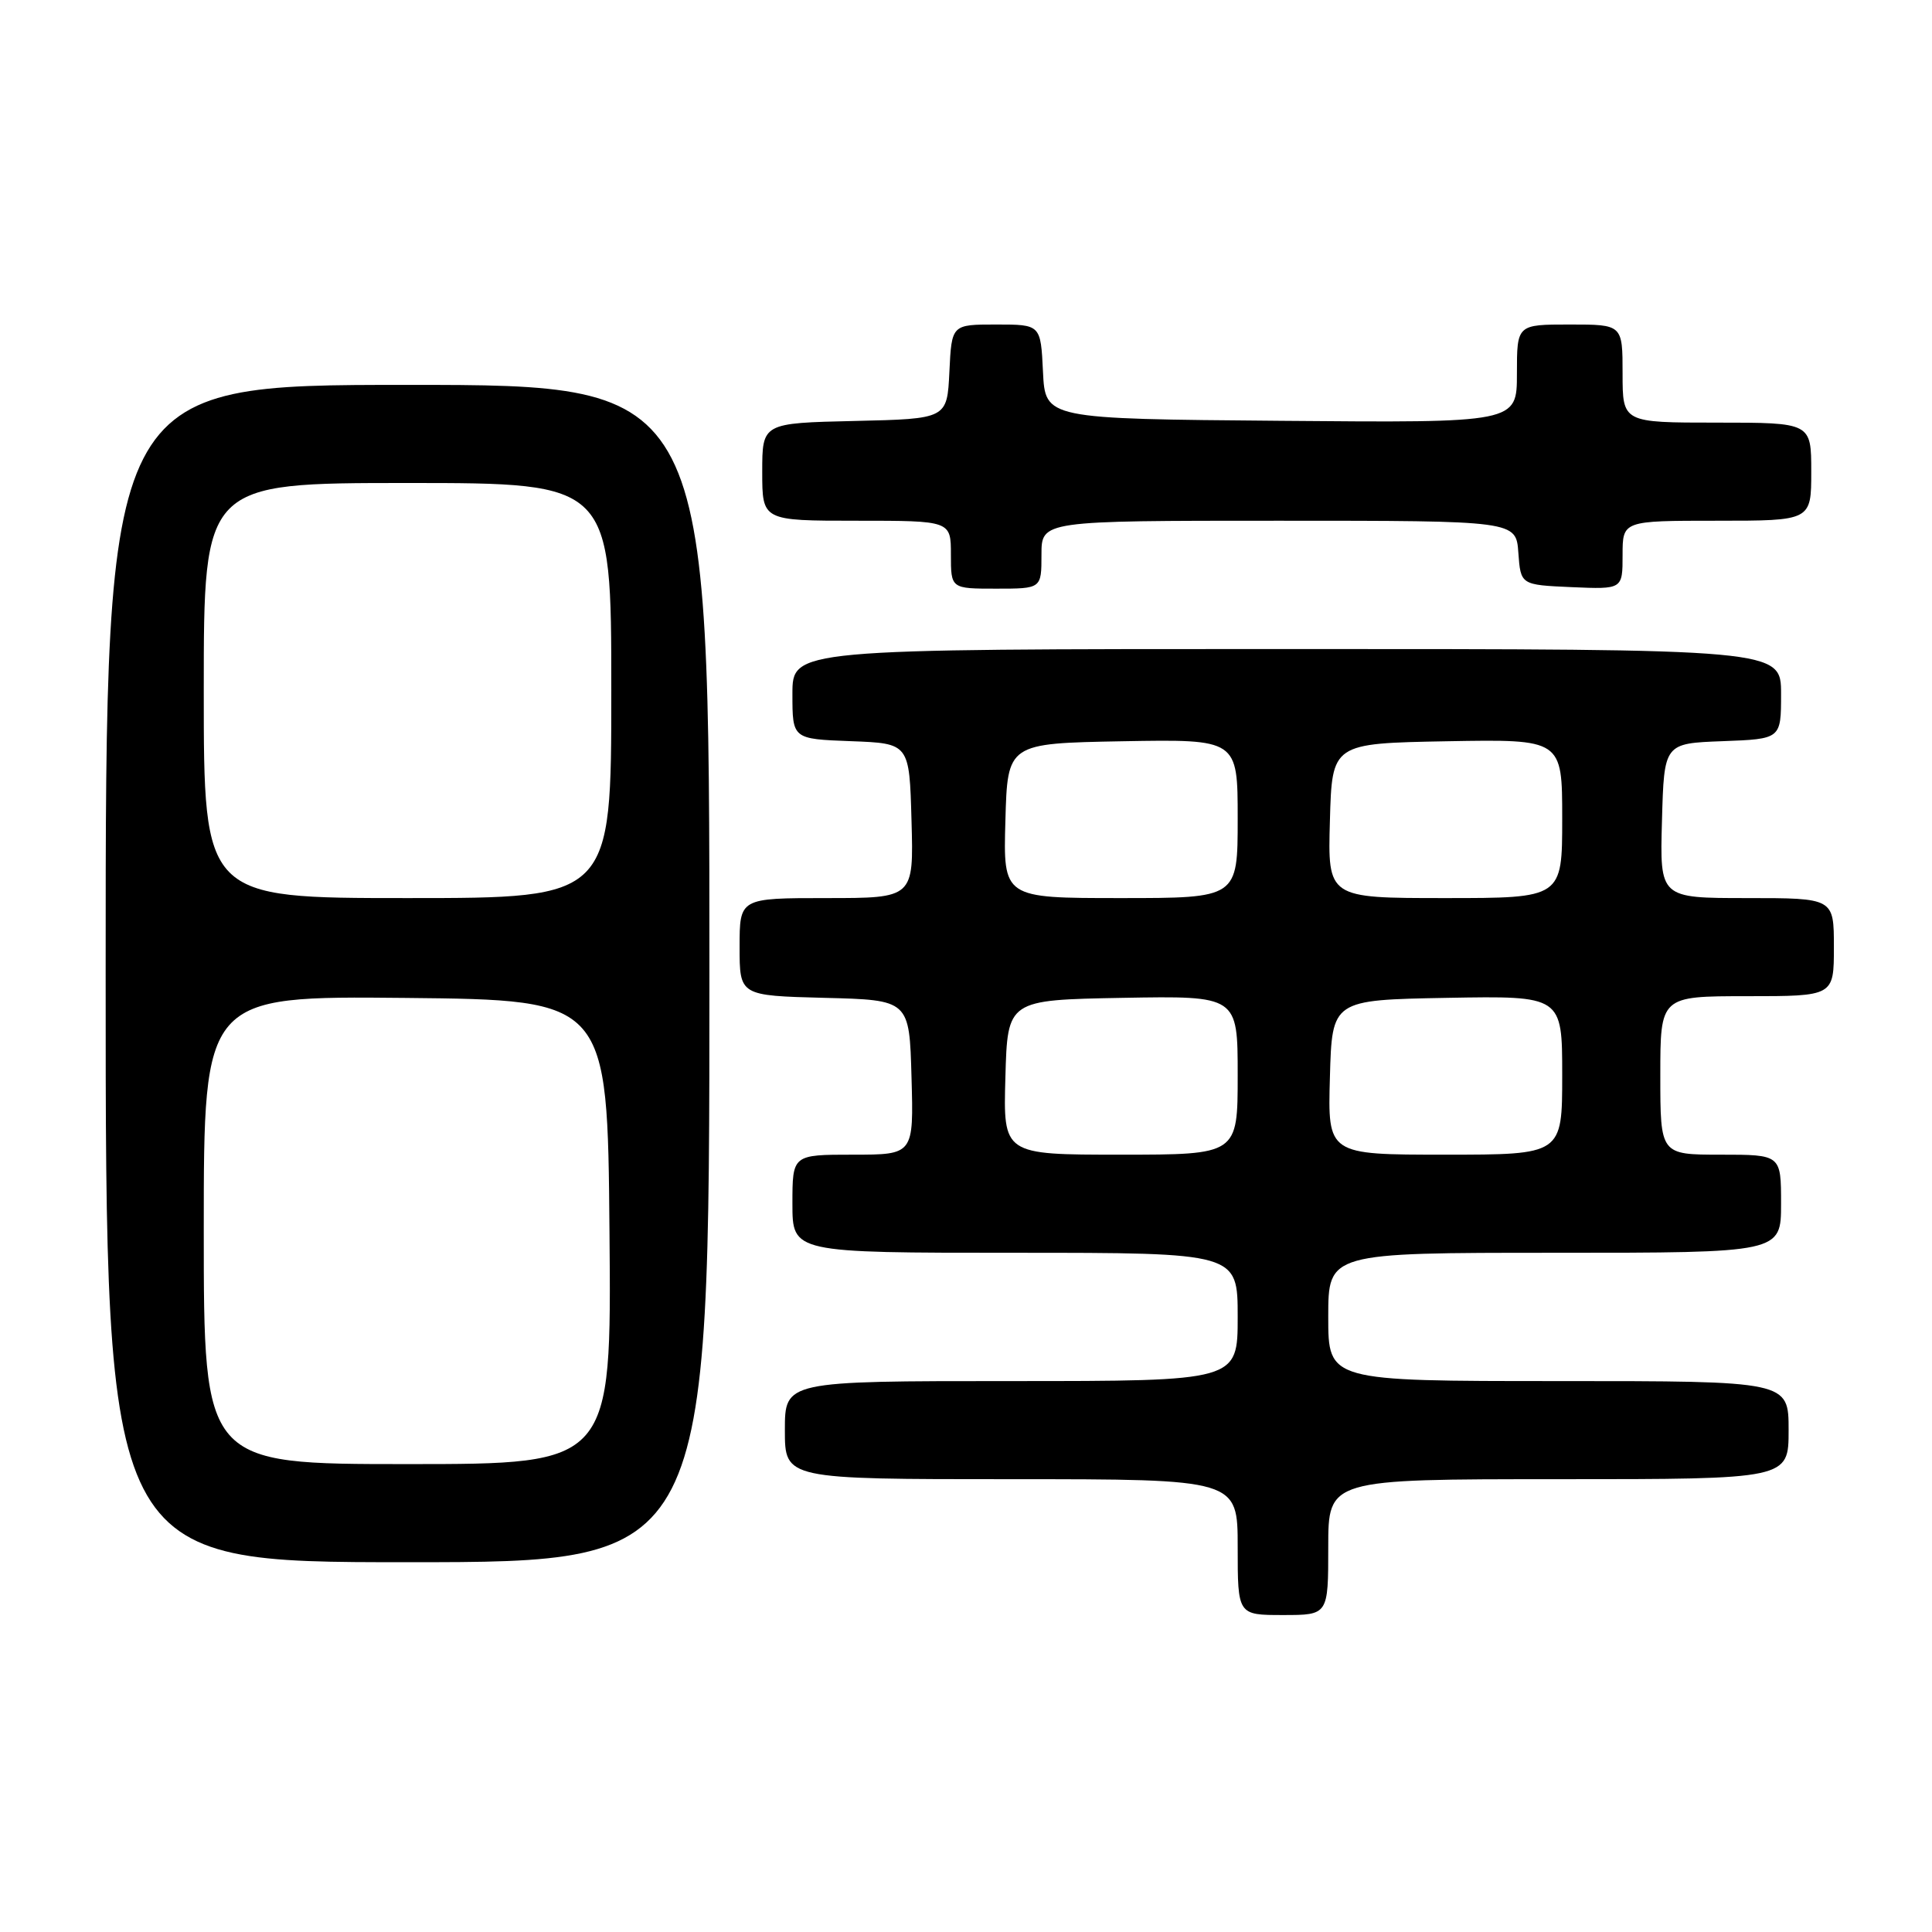 <?xml version="1.0" encoding="UTF-8" standalone="no"?>
<!DOCTYPE svg PUBLIC "-//W3C//DTD SVG 1.1//EN" "http://www.w3.org/Graphics/SVG/1.1/DTD/svg11.dtd" >
<svg xmlns="http://www.w3.org/2000/svg" xmlns:xlink="http://www.w3.org/1999/xlink" version="1.1" viewBox="0 0 256 256">
 <g >
 <path fill="currentColor"
d=" M 176.00 205.00 C 176.00 196.00 176.00 196.00 206.50 196.00 C 237.00 196.00 237.00 196.00 237.00 189.50 C 237.00 183.00 237.00 183.00 206.50 183.00 C 176.00 183.00 176.00 183.00 176.00 174.50 C 176.00 166.00 176.00 166.00 206.00 166.00 C 236.00 166.00 236.00 166.00 236.00 159.50 C 236.00 153.00 236.00 153.00 228.00 153.00 C 220.00 153.00 220.00 153.00 220.00 142.50 C 220.00 132.00 220.00 132.00 231.50 132.00 C 243.00 132.00 243.00 132.00 243.00 125.50 C 243.00 119.00 243.00 119.00 231.47 119.00 C 219.93 119.00 219.93 119.00 220.22 108.75 C 220.50 98.50 220.50 98.50 228.25 98.21 C 236.00 97.92 236.00 97.92 236.00 91.96 C 236.00 86.00 236.00 86.00 170.50 86.00 C 105.00 86.00 105.00 86.00 105.00 91.96 C 105.00 97.92 105.00 97.92 112.75 98.21 C 120.50 98.50 120.50 98.50 120.78 108.75 C 121.07 119.00 121.07 119.00 109.53 119.00 C 98.00 119.00 98.00 119.00 98.00 125.47 C 98.00 131.93 98.00 131.93 109.25 132.22 C 120.50 132.50 120.50 132.50 120.78 142.75 C 121.07 153.00 121.07 153.00 113.03 153.00 C 105.00 153.00 105.00 153.00 105.00 159.50 C 105.00 166.00 105.00 166.00 134.50 166.00 C 164.00 166.00 164.00 166.00 164.00 174.50 C 164.00 183.00 164.00 183.00 134.00 183.00 C 104.00 183.00 104.00 183.00 104.00 189.50 C 104.00 196.00 104.00 196.00 134.00 196.00 C 164.00 196.00 164.00 196.00 164.00 205.00 C 164.00 214.00 164.00 214.00 170.00 214.00 C 176.00 214.00 176.00 214.00 176.00 205.00 Z  M 94.00 129.00 C 94.00 51.00 94.00 51.00 54.00 51.00 C 14.00 51.00 14.00 51.00 14.00 129.00 C 14.00 207.00 14.00 207.00 54.00 207.00 C 94.00 207.00 94.00 207.00 94.00 129.00 Z  M 138.00 73.50 C 138.00 69.00 138.00 69.00 169.44 69.00 C 200.89 69.00 200.89 69.00 201.19 73.25 C 201.50 77.50 201.50 77.50 208.25 77.80 C 215.00 78.09 215.00 78.09 215.00 73.55 C 215.00 69.00 215.00 69.00 227.50 69.00 C 240.00 69.00 240.00 69.00 240.00 62.50 C 240.00 56.00 240.00 56.00 227.50 56.00 C 215.00 56.00 215.00 56.00 215.00 49.50 C 215.00 43.00 215.00 43.00 208.00 43.00 C 201.00 43.00 201.00 43.00 201.00 49.51 C 201.00 56.03 201.00 56.03 169.75 55.76 C 138.50 55.50 138.50 55.50 138.20 49.25 C 137.90 43.00 137.90 43.00 132.00 43.00 C 126.10 43.00 126.10 43.00 125.80 49.25 C 125.50 55.50 125.50 55.50 113.25 55.78 C 101.00 56.06 101.00 56.06 101.00 62.53 C 101.00 69.00 101.00 69.00 113.50 69.00 C 126.00 69.00 126.00 69.00 126.00 73.50 C 126.00 78.00 126.00 78.00 132.00 78.00 C 138.00 78.00 138.00 78.00 138.00 73.50 Z  M 133.22 142.75 C 133.50 132.50 133.50 132.50 148.75 132.22 C 164.00 131.95 164.00 131.95 164.00 142.47 C 164.00 153.00 164.00 153.00 148.47 153.00 C 132.93 153.00 132.93 153.00 133.22 142.75 Z  M 176.22 142.75 C 176.50 132.50 176.50 132.50 191.75 132.22 C 207.00 131.95 207.00 131.95 207.00 142.47 C 207.00 153.00 207.00 153.00 191.47 153.00 C 175.93 153.00 175.93 153.00 176.22 142.75 Z  M 133.22 108.75 C 133.50 98.50 133.50 98.50 148.75 98.22 C 164.00 97.95 164.00 97.95 164.00 108.47 C 164.00 119.00 164.00 119.00 148.47 119.00 C 132.93 119.00 132.93 119.00 133.22 108.75 Z  M 176.22 108.75 C 176.50 98.50 176.50 98.50 191.75 98.22 C 207.00 97.95 207.00 97.95 207.00 108.47 C 207.00 119.00 207.00 119.00 191.47 119.00 C 175.93 119.00 175.93 119.00 176.22 108.75 Z  M 27.00 162.98 C 27.00 131.97 27.00 131.97 53.75 132.23 C 80.50 132.50 80.50 132.50 80.76 163.25 C 81.03 194.00 81.03 194.00 54.01 194.00 C 27.00 194.00 27.00 194.00 27.00 162.98 Z  M 27.00 91.50 C 27.00 64.00 27.00 64.00 54.00 64.00 C 81.00 64.00 81.00 64.00 81.00 91.50 C 81.00 119.00 81.00 119.00 54.00 119.00 C 27.00 119.00 27.00 119.00 27.00 91.50 Z "/>
</g>
</svg>